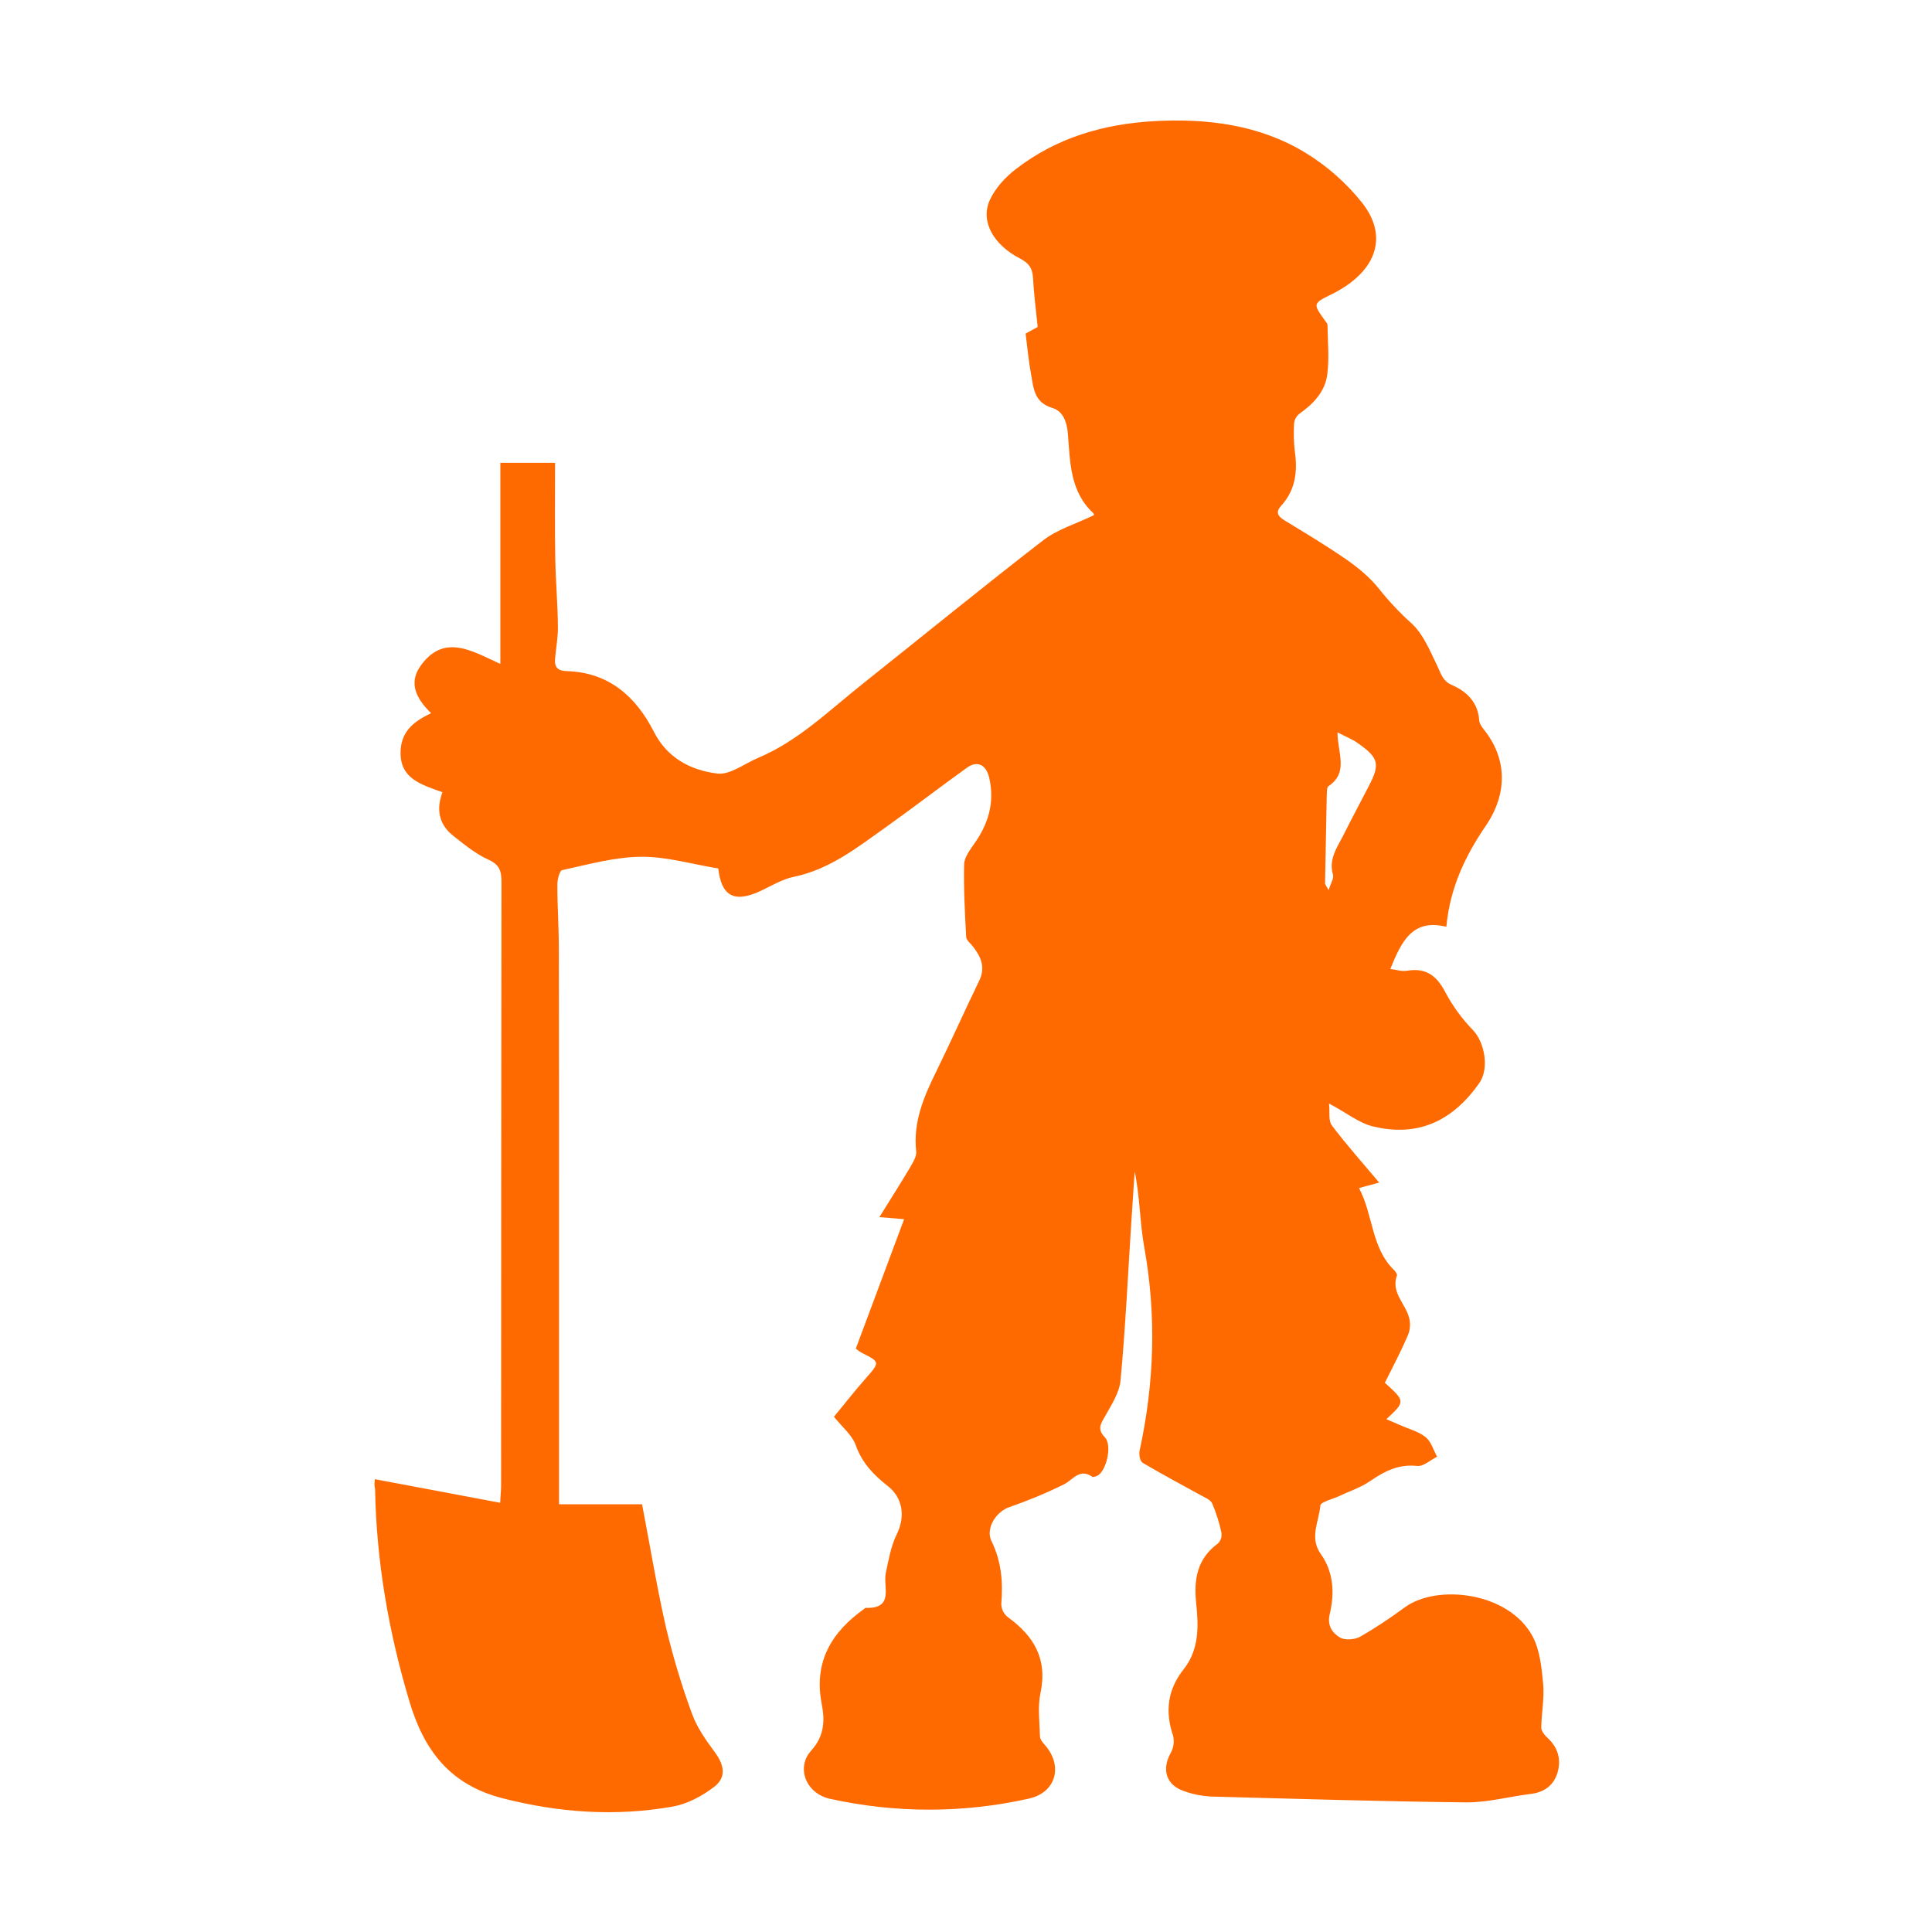 <?xml version="1.0" standalone="no"?><!DOCTYPE svg PUBLIC "-//W3C//DTD SVG 1.1//EN" "http://www.w3.org/Graphics/SVG/1.1/DTD/svg11.dtd"><svg t="1722998550275" class="icon" viewBox="0 0 1024 1024" version="1.1" xmlns="http://www.w3.org/2000/svg" p-id="128393" xmlns:xlink="http://www.w3.org/1999/xlink" width="200" height="200"><path d="M198.7 784l66.4 12.5c0.2-4.3 0.5-6.8 0.5-9.2 0-106.6 0.1-213.2 0.2-319.8 0-5.8-1-9.2-7-11.9-6.6-3-12.5-7.8-18.3-12.4-7.7-5.9-9.5-13.9-6-23.3-11.3-4.1-23.4-7.3-22.1-23 0.9-10 7.5-14.8 16.1-18.9-7.4-7.2-12.4-15.7-5.5-25.2 12.4-17.2 27.1-7.8 42.2-0.9V245.3h29c0 17.2-0.2 33.8 0.1 50.4 0.2 12.1 1.3 24.2 1.4 36.3 0.1 5.7-1 11.4-1.5 17.2-0.4 4.5 1.5 6.4 6.2 6.5 22.3 0.7 36.6 13.4 46.2 32.2 7.1 14 19.7 20.4 33.6 22.1 6.8 0.8 14.4-5.3 21.6-8.3 21.4-9 37.7-25.2 55.5-39.3 31.9-25.4 63.5-51.2 95.7-76.1 7.6-5.8 17.4-8.7 26.7-13.2 0.1 0.3 0.2-0.7-0.2-1.1-12.5-11.5-12.3-27.4-13.5-42.2-0.6-6.9-2.9-12-8.3-13.6-9.6-2.9-9.9-10.5-11.2-17.8-1.3-6.8-1.9-13.8-2.9-21.6l6.4-3.5c-0.9-8.7-2-17.4-2.5-26.2-0.3-5.1-2.3-7.7-6.9-10.1-14-7.2-21-19.6-16.1-30.7 2.9-6.5 8.4-12.5 14.1-16.8C560 73 584.9 65.7 611.8 64.2c28.2-1.5 55.6 1.9 80 16.7 11.5 7 21.7 16 30.1 26.5 12.9 16.4 8.6 32.9-9 44.5-2.3 1.5-4.7 2.9-7.2 4.1-9.9 4.9-9.9 4.9-3.3 14.1 0.5 0.7 1.2 1.4 1.2 2.1 0.1 8.7 1 17.5-0.1 26.1-1.1 9.2-7.3 15.7-14.8 21-1.6 1.3-2.6 3.1-2.8 5.1-0.3 5-0.2 10 0.4 15 1.5 10.6 0.3 20.3-7.2 28.6-3.1 3.4-2 5.5 1.7 7.8 11 6.7 22 13.3 32.6 20.6 6.3 4.4 12.4 9.4 17.2 15.3 5.2 6.6 10.9 12.7 17.1 18.3 6.6 5.8 10.3 15.1 14.3 23.4 1.9 4 2.7 7.6 7.6 9.7 7.8 3.4 13.8 9.2 14.4 18.7 0.1 1.7 1.4 3.5 2.5 4.9 12.5 15.6 12.5 34.1 1 51-10.8 15.8-19 32.8-20.9 53.5-17.9-4.4-23.8 7.7-29.7 22.4 3.3 0.4 6.2 1.4 8.9 0.9 9.7-1.6 15.5 2.3 20.2 11.3 3.9 7.4 8.9 14.2 14.7 20.2 6.1 6.3 8.8 20.2 3.4 28-14.1 20.1-32.5 28.9-56.5 23-7.4-1.8-13.9-7.2-23.2-12.1 0.5 4.6-0.4 9.1 1.5 11.6 7.8 10.3 16.5 20.1 25.1 30.3l-10.7 2.9c7.6 14.3 6.4 31.6 18.6 43.5 0.7 0.7 1.7 2.1 1.5 2.8-3.1 8.7 3.8 14.3 6.1 21.3 1.1 3.1 1.1 6.6 0 9.7-3.7 8.9-8.3 17.4-12.5 25.9 10.9 9.9 10.9 9.9 0.8 19.3 2.8 1.2 5.1 2.2 7.4 3.2 4.5 2 9.6 3.3 13.4 6.3 2.9 2.3 4.1 6.8 6.1 10.4-3.5 1.7-7.2 5.2-10.5 4.9-9.8-1.1-17.3 2.7-25 8-4.9 3.4-10.8 5.3-16.3 7.9-3.5 1.7-9.9 3.1-10.1 5.1-0.7 8.4-5.9 17 0.2 25.6 6.9 9.7 7.4 20.9 4.8 31.8-1.5 6.3 1.4 10 5.2 12.4 2.6 1.7 8 1.3 10.9-0.3 8.2-4.7 16.1-10 23.7-15.6 17.2-12.5 55.1-8.1 67.7 15.4 3.9 7.3 4.8 16.7 5.6 25.2 0.7 7.6-0.9 15.5-1 23.2 0 1.7 1.6 3.8 3 5.1 5.8 5.2 7.7 11.6 5.6 18.8-2 6.6-6.9 10.3-14 11.2-11.5 1.4-23 4.6-34.4 4.5-45.2-0.5-90.4-1.9-135.6-3.1-4.7-0.3-9.3-1.2-13.7-2.8-9.7-3.1-12.3-11.5-7.2-20.5 1.5-2.8 1.9-6.1 1.1-9.1-4.3-12.8-2.8-24.4 5.7-35.1 8.2-10.4 7.9-22.7 6.6-34.9-1.3-12.6 0.4-23.6 11.5-31.7 1.5-1.5 2.2-3.5 1.9-5.6-1.1-5.4-2.8-10.6-4.9-15.6-0.9-2-3.9-3.2-6.1-4.4-10.3-5.7-20.7-11.2-30.8-17.2-1.4-0.8-2-4.4-1.6-6.4 7.8-35.7 9-71.5 2.5-107.7-2.4-13.2-2.3-26.9-5.1-40.3-0.6 9-1.2 18.1-1.8 27.1-1.8 27.9-3.1 55.9-5.7 83.7-0.6 6.4-4.7 12.7-8 18.6-2.3 4.1-4.7 7-0.3 11.5 3.9 4 1 17.4-3.7 20.2-0.9 0.5-2.4 1.1-3 0.7-6.8-4.7-10.2 1.7-15.1 4.1-9.3 4.6-19 8.6-28.8 12-7 2.3-12.8 11.3-9.5 18 5.2 10.6 6.2 21.6 5.2 33.2 0 2.7 1.2 5.3 3.3 7 13.9 10 21.3 22.2 17.5 40.2-1.6 7.4-0.5 15.4-0.3 23.1 0 1.6 1.5 3.3 2.7 4.7 9.7 11.1 5.7 25.2-8.6 28.3-34.7 7.8-70.7 7.8-105.4 0.1-12.5-2.7-18.2-16.3-10-25.5 7.2-7.9 7.3-16.2 5.6-24.9-4.3-22.3 5.3-38 22.6-50.3 0.2-0.2 0.4-0.5 0.6-0.5 15.5 0.6 9.2-11.2 10.8-18.6 1.5-6.9 2.7-14.1 5.8-20.4 4.6-9.3 3.3-19.3-4.8-25.6-7.4-5.8-13.6-12.2-16.9-21.5-1.9-5.4-7.1-9.6-11.6-15.2 5.5-6.6 11-13.7 17-20.5 7.4-8.4 7.5-8.5-2.3-13.4-1.1-0.6-2.1-1.3-3.1-2.2 8.6-23 16.9-45.3 25.6-68.6l-13.1-1.1c5.7-9.2 11-17.5 16-25.9 1.6-2.8 3.8-6.1 3.5-8.9-1.7-15.4 3.9-28.7 10.4-41.9 7.9-16.1 15.2-32.5 23-48.6 3.4-7 1-12.6-3.3-18.1-1.3-1.7-3.5-3.3-3.6-5.1-0.7-12.8-1.4-25.7-1.1-38.5 0.1-3.6 3-7.5 5.3-10.8 7.6-10.6 11-22.1 8-35.1-1.6-6.8-6.2-9.3-11.8-5.3-14.6 10.5-28.9 21.5-43.5 31.9-14.9 10.6-29.4 22-48.1 25.9-6.1 1.2-11.8 4.7-17.5 7.4-14.8 7-21.1 2.3-22.7-11.8-13.7-2.2-27.3-6.3-40.8-6.2-14 0.1-28.1 4.1-42 7.1-1.3 0.3-2.5 5-2.5 7.6 0 11.5 0.8 23 0.8 34.5 0.1 48.8 0.1 97.6 0.1 146.3v147.7h44c4.3 22.2 7.8 43.9 12.7 65.3 3.7 15.5 8.3 30.9 13.8 45.8 2.7 7.4 7.5 14.1 12.2 20.5 4.9 6.7 6.1 13.1-0.5 18.2-6.3 4.8-14.1 9-21.8 10.4-30.4 5.4-60.4 3.3-90.4-4.4-27.6-7.1-41.5-25.1-49.3-51.3-11-36.8-17.5-74.1-18.2-112.5-0.5-2-0.3-3.7-0.1-5.3z m510.2-395.8c0 10.8 6.1 21.2-4.8 28.5-0.9 0.6-0.8 3.1-0.9 4.8l-0.9 46.6c0 0.8 0.8 1.6 1.9 3.7 1.1-3.7 2.9-6.3 2.3-8.2-2.5-8.6 2.6-14.9 5.9-21.7 4.2-8.4 8.7-16.7 13-25.1 6.2-11.8 5.4-15.1-5.7-22.9-2.9-2.1-6.3-3.4-10.8-5.7z" fill="#ff6a00" p-id="128394"></path></svg>